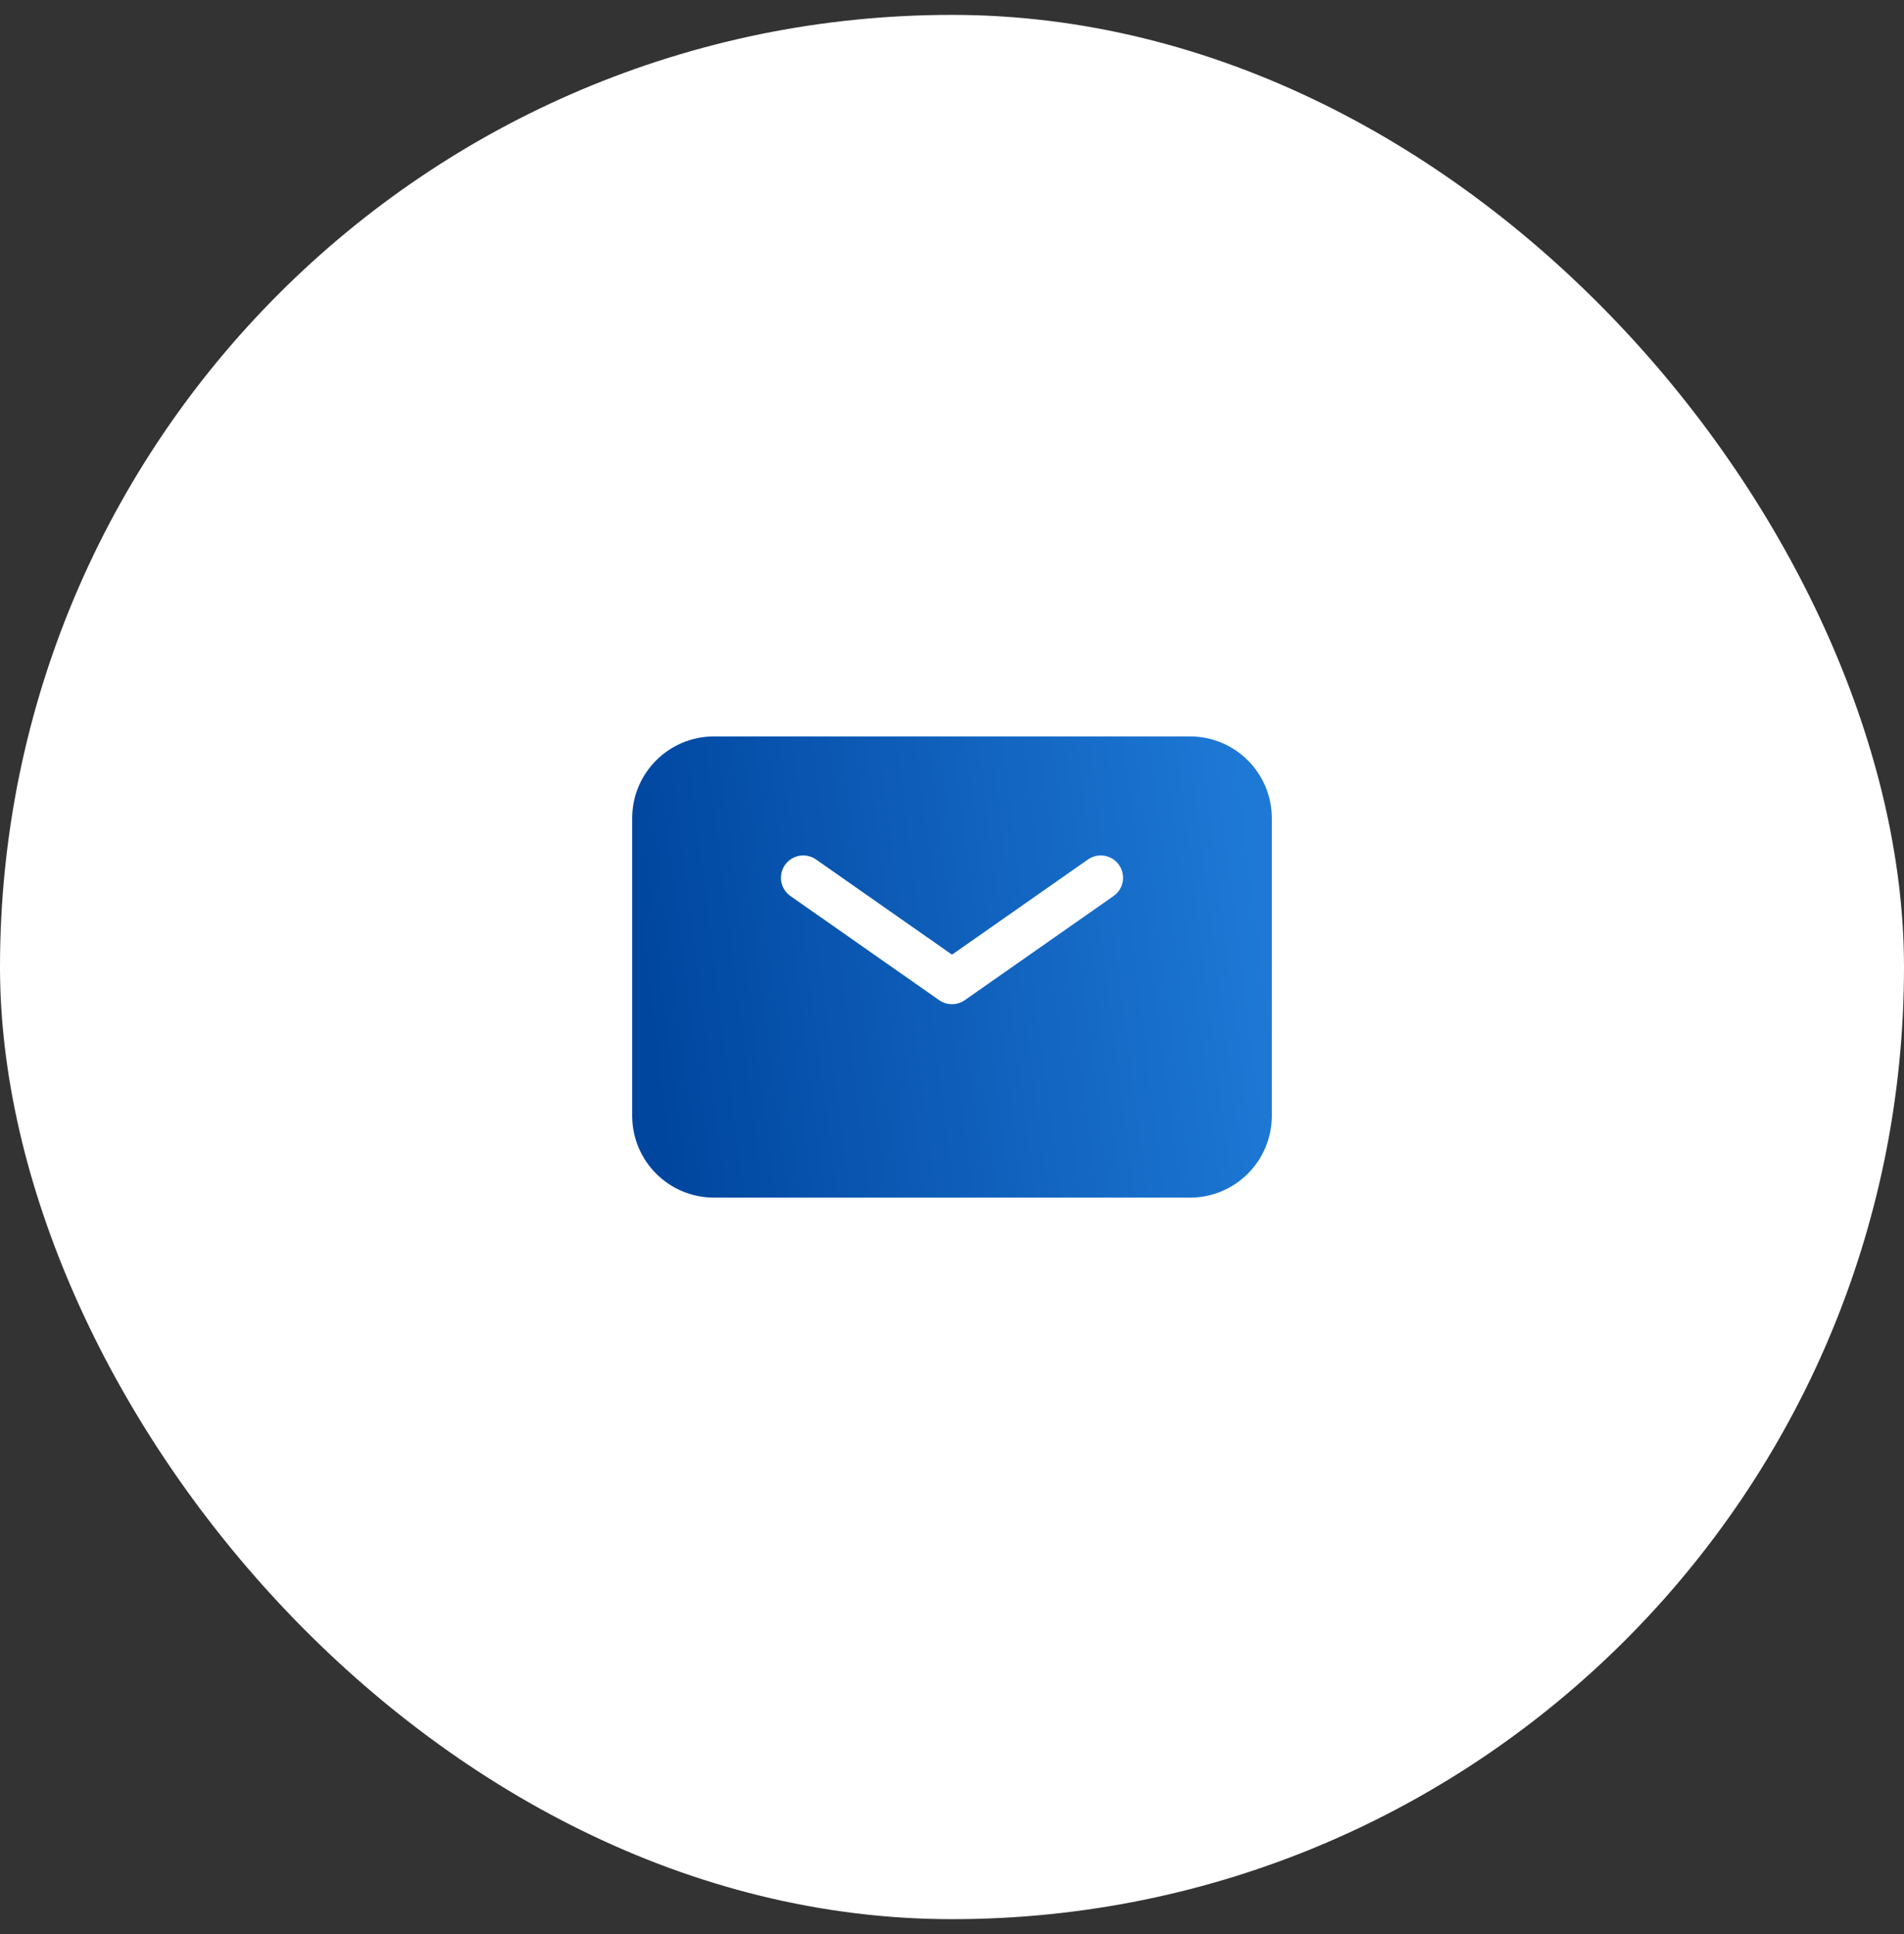 <svg width="64" height="65" viewBox="0 0 64 65" fill="none" xmlns="http://www.w3.org/2000/svg">
<rect x="0" y="0" width="64" height="65" fill="#333333" stroke="none"/>
<rect y="0.5" width="64" height="64" rx="32" fill="white"/>
<path d="M22 37.5V27.5C22 26.395 22.895 25.5 24 25.5H40C41.105 25.5 42 26.395 42 27.5V37.5C42 38.605 41.105 39.5 40 39.5H24C22.895 39.5 22 38.605 22 37.5Z" fill="url(#paint0_linear_716_28561)" stroke="url(#paint1_linear_716_28561)" stroke-width="1.5"/>
<path d="M27 29.5L32 33L37 29.5" stroke="white" stroke-width="1.5" stroke-linecap="round" stroke-linejoin="round"/>
<defs>
<linearGradient id="paint0_linear_716_28561" x1="22.447" y1="39.5" x2="43.327" y2="36.848" gradientUnits="userSpaceOnUse">
<stop stop-color="#00469F"/>
<stop offset="1" stop-color="#1E79D6"/>
</linearGradient>
<linearGradient id="paint1_linear_716_28561" x1="22.447" y1="39.5" x2="43.327" y2="36.848" gradientUnits="userSpaceOnUse">
<stop stop-color="#00469F"/>
<stop offset="1" stop-color="#1E79D6"/>
</linearGradient>
</defs>
</svg>
